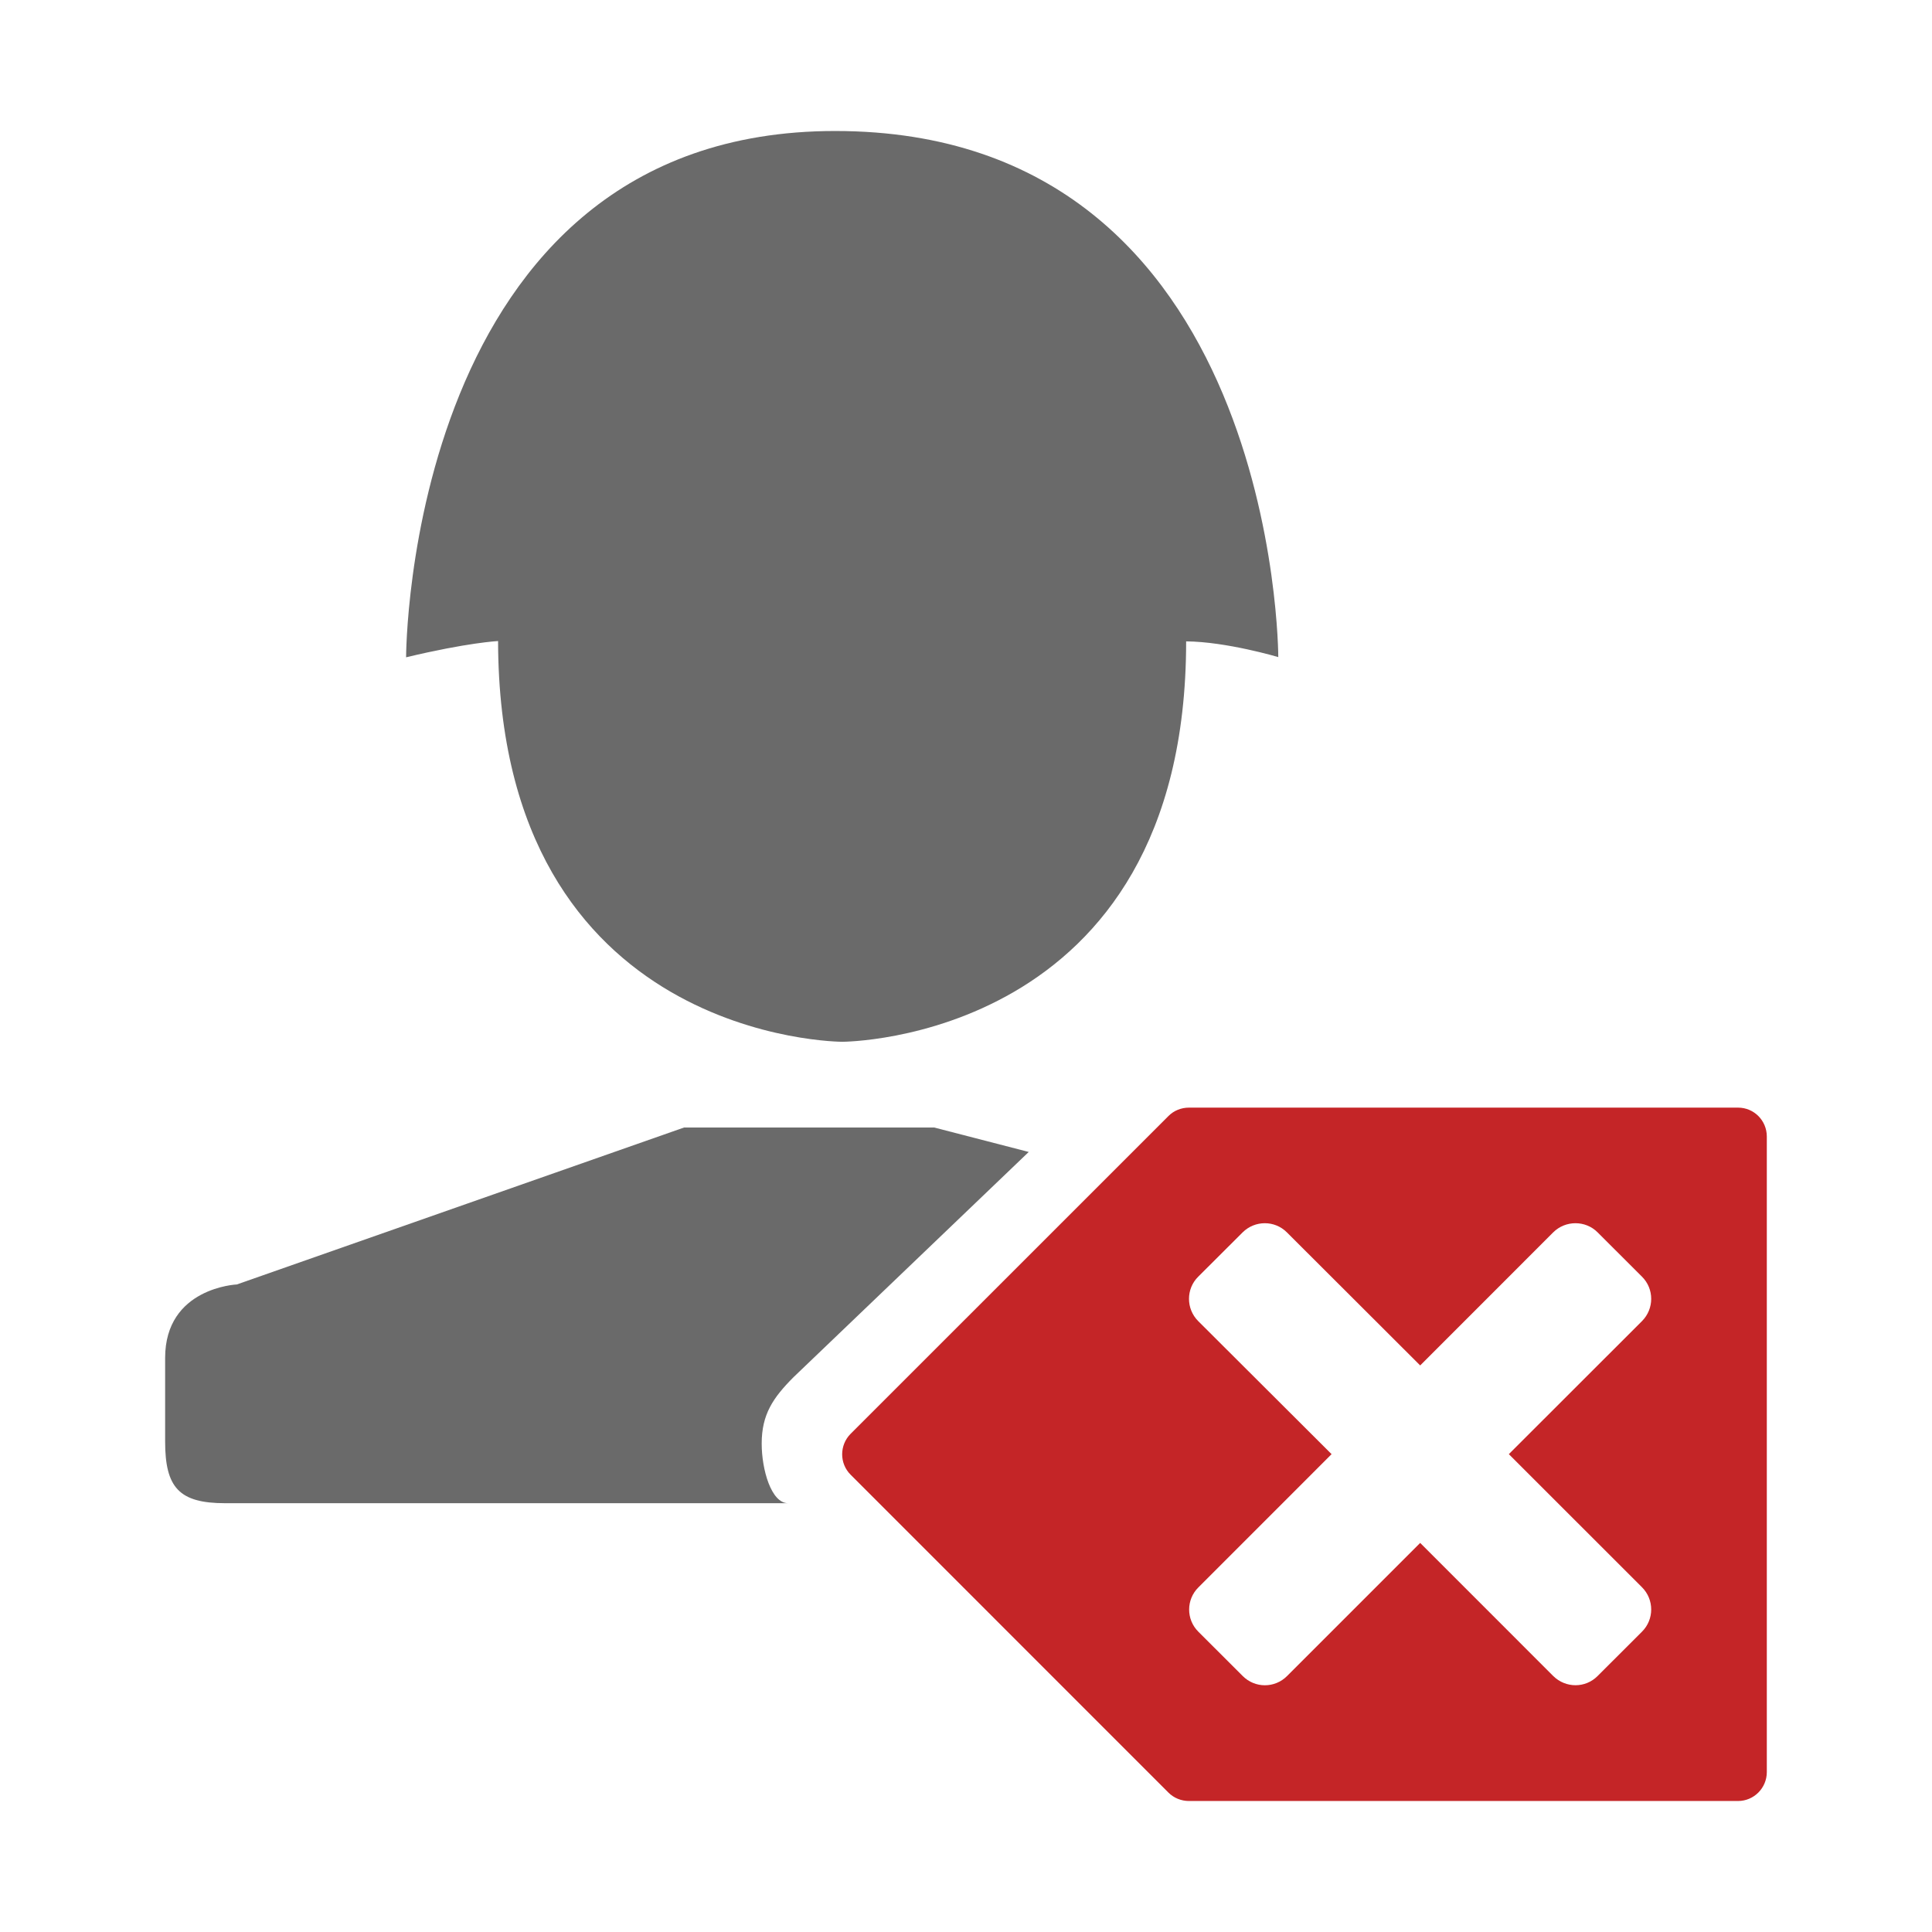 <?xml version="1.0" encoding="utf-8"?>
<!-- Generator: Adobe Illustrator 16.0.0, SVG Export Plug-In . SVG Version: 6.00 Build 0)  -->
<!DOCTYPE svg PUBLIC "-//W3C//DTD SVG 1.1//EN" "http://www.w3.org/Graphics/SVG/1.1/DTD/svg11.dtd">
<svg version="1.1" id="Layer_1" xmlns="http://www.w3.org/2000/svg" xmlns:xlink="http://www.w3.org/1999/xlink" x="0px" y="0px"
	 width="36px" height="36px" viewBox="0 0 36 36" enable-background="new 0 0 36 36" xml:space="preserve">
<g>
	<path fill="#6A6A6A" d="M14.788,25.66l4.381-4.195l-1.76-0.455h-4.664l-8.332,2.924c0,0-1.336,0.057-1.336,1.369v1.557
		c0,0.857,0.259,1.15,1.117,1.15h10.49c-0.312,0-0.491-0.623-0.491-1.111C14.193,26.355,14.404,26.045,14.788,25.66z"/>
	<path fill="#6A6A6A" d="M15.694,19.412c0,0,6.408,0,6.408-7.461c0.752,0.006,1.717,0.293,1.717,0.293s0-9.803-8.258-9.803
		c-7.994,0-7.994,9.807-7.994,9.807c1.146-0.275,1.714-0.303,1.714-0.303C9.296,19.412,15.694,19.412,15.694,19.412z"/>
	<path id="delete_1_" fill="#C42527" d="M32.386,20.639H22.154c-0.143,0-0.281,0.055-0.381,0.156l-5.923,5.922
		c-0.21,0.211-0.21,0.553,0,0.762l5.923,5.924c0.1,0.1,0.238,0.156,0.381,0.156h10.231c0.297,0,0.537-0.242,0.537-0.539V21.176
		C32.921,20.879,32.683,20.639,32.386,20.639z M30.596,30.404l-0.827,0.826c-0.227,0.229-0.595,0.229-0.827,0l-2.479-2.48
		l-2.48,2.48c-0.229,0.23-0.598,0.23-0.827,0l-0.827-0.826c-0.23-0.229-0.226-0.6,0-0.824l2.483-2.484l-2.485-2.479
		c-0.229-0.229-0.229-0.602,0-0.828l0.828-0.826c0.23-0.227,0.597-0.227,0.824,0l2.484,2.48l2.479-2.48
		c0.229-0.227,0.601-0.227,0.827,0l0.827,0.826c0.229,0.227,0.229,0.598,0,0.828l-2.481,2.479l2.481,2.48
		C30.825,29.805,30.825,30.176,30.596,30.404z"/>
</g>
</svg>

